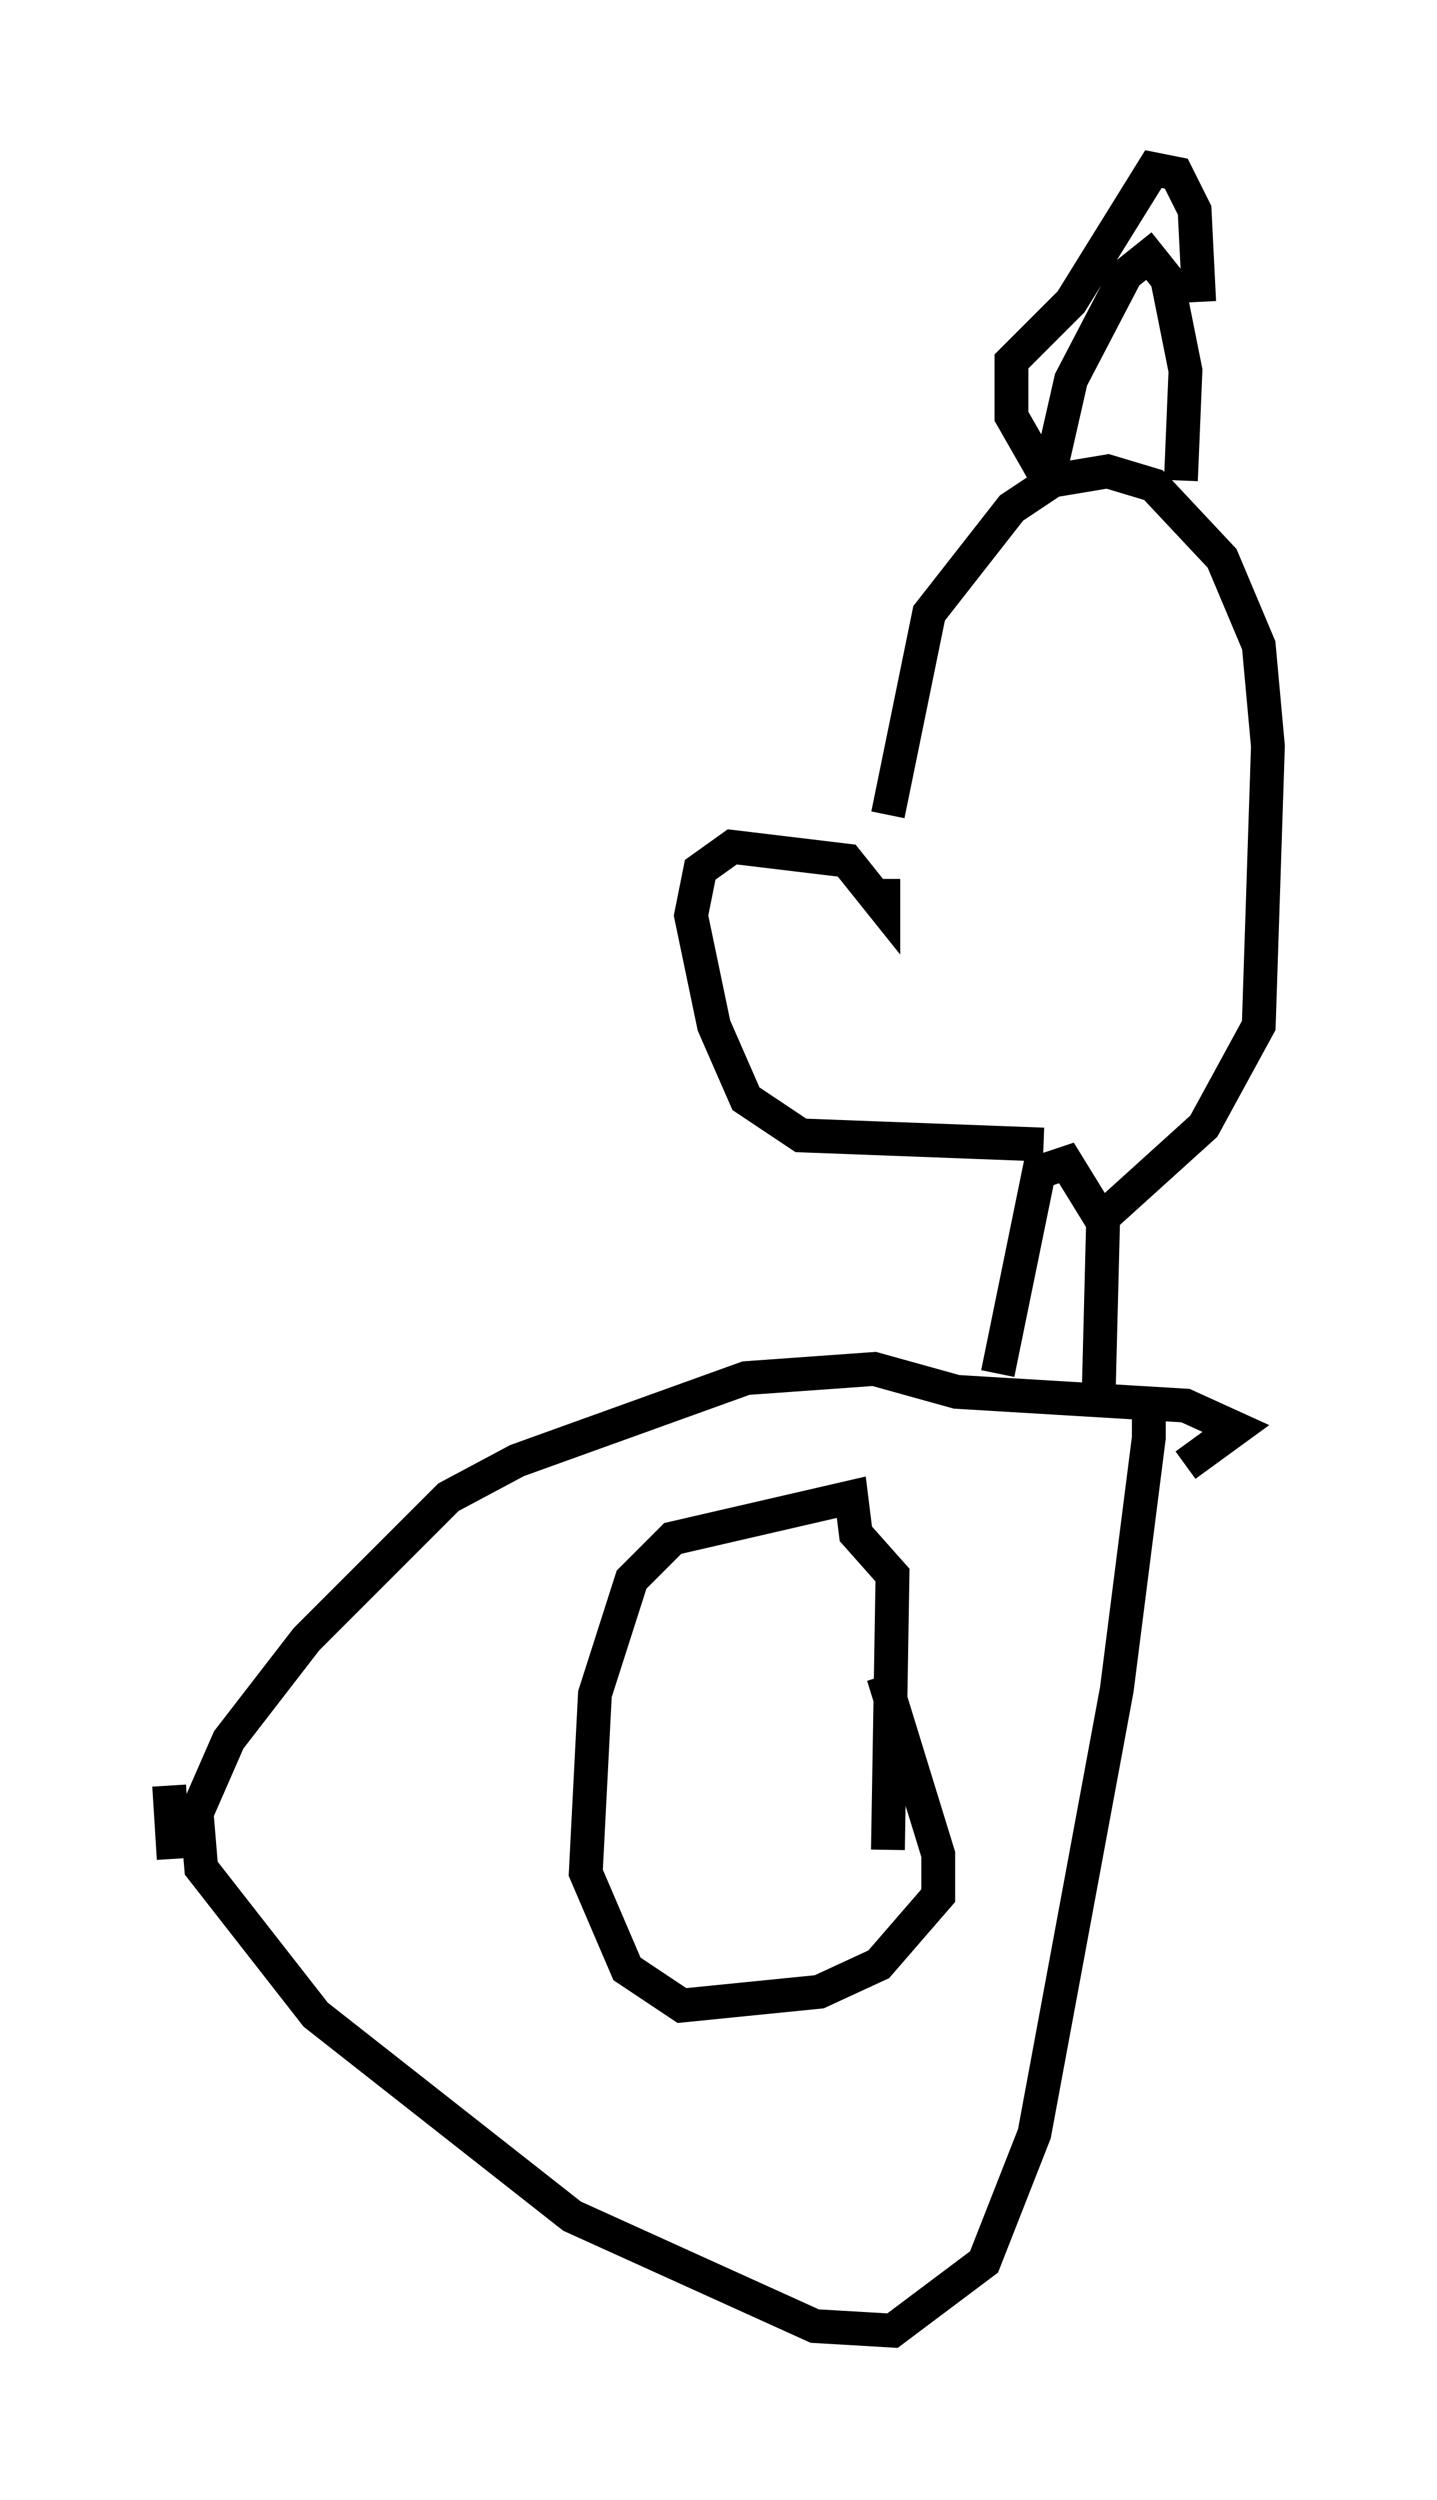 <?xml version="1.0" encoding="utf-8" ?>
<svg baseProfile="full" height="73.869" version="1.1" width="42.476" xmlns="http://www.w3.org/2000/svg" xmlns:ev="http://www.w3.org/2001/xml-events" xmlns:xlink="http://www.w3.org/1999/xlink"><defs /><rect fill="white" height="73.869" width="42.476" x="0" y="0" /><path d="M33.146, 40.047 m0.812, 1.218 l0.0, 1.218 -0.947, 7.442 l-2.436, 13.126 -1.488, 3.789 l-2.706, 2.03 -2.3, -0.135 l-7.172, -3.248 -7.578, -5.954 l-3.383, -4.33 -0.135, -1.624 l0.947, -2.165 2.3, -2.977 l4.195, -4.195 2.03, -1.083 l6.766, -2.436 3.789, -0.271 l2.436, 0.677 6.766, 0.406 l1.488, 0.677 -1.488, 1.083 m-8.796, 11.367 l0.135, -8.119 -1.083, -1.218 l-0.135, -1.083 -5.277, 1.218 l-1.218, 1.218 -1.083, 3.383 l-0.271, 5.277 1.218, 2.842 l1.624, 1.083 4.059, -0.406 l1.759, -0.812 1.759, -2.03 l0.0, -1.218 -1.624, -5.277 m3.383, -8.931 l1.218, -5.954 0.812, -0.271 l1.083, 1.759 -0.135, 5.277 m-1.624, -7.578 l-7.172, -0.271 -1.624, -1.083 l-0.947, -2.165 -0.677, -3.248 l0.271, -1.353 0.947, -0.677 l3.383, 0.406 1.083, 1.353 l0.0, -0.812 m0.135, -1.894 l1.218, -5.954 2.436, -3.112 l1.218, -0.812 1.624, -0.271 l1.353, 0.406 2.03, 2.165 l1.083, 2.571 0.271, 2.977 l-0.271, 8.254 -1.624, 2.977 l-2.842, 2.571 m2.165, -21.651 l0.135, -3.248 -0.541, -2.706 l-0.541, -0.677 -0.677, 0.541 l-1.624, 3.112 -0.677, 2.977 m0.0, 0.0 l-1.083, -1.894 0.0, -1.624 l1.759, -1.759 2.436, -3.924 l0.677, 0.135 0.541, 1.083 l0.135, 2.706 m-30.446, 43.843 l0.135, 2.165 m-0.135, -1.353 l0.135, 0.0 " fill="none" stroke="black" stroke-width="1" /></svg>